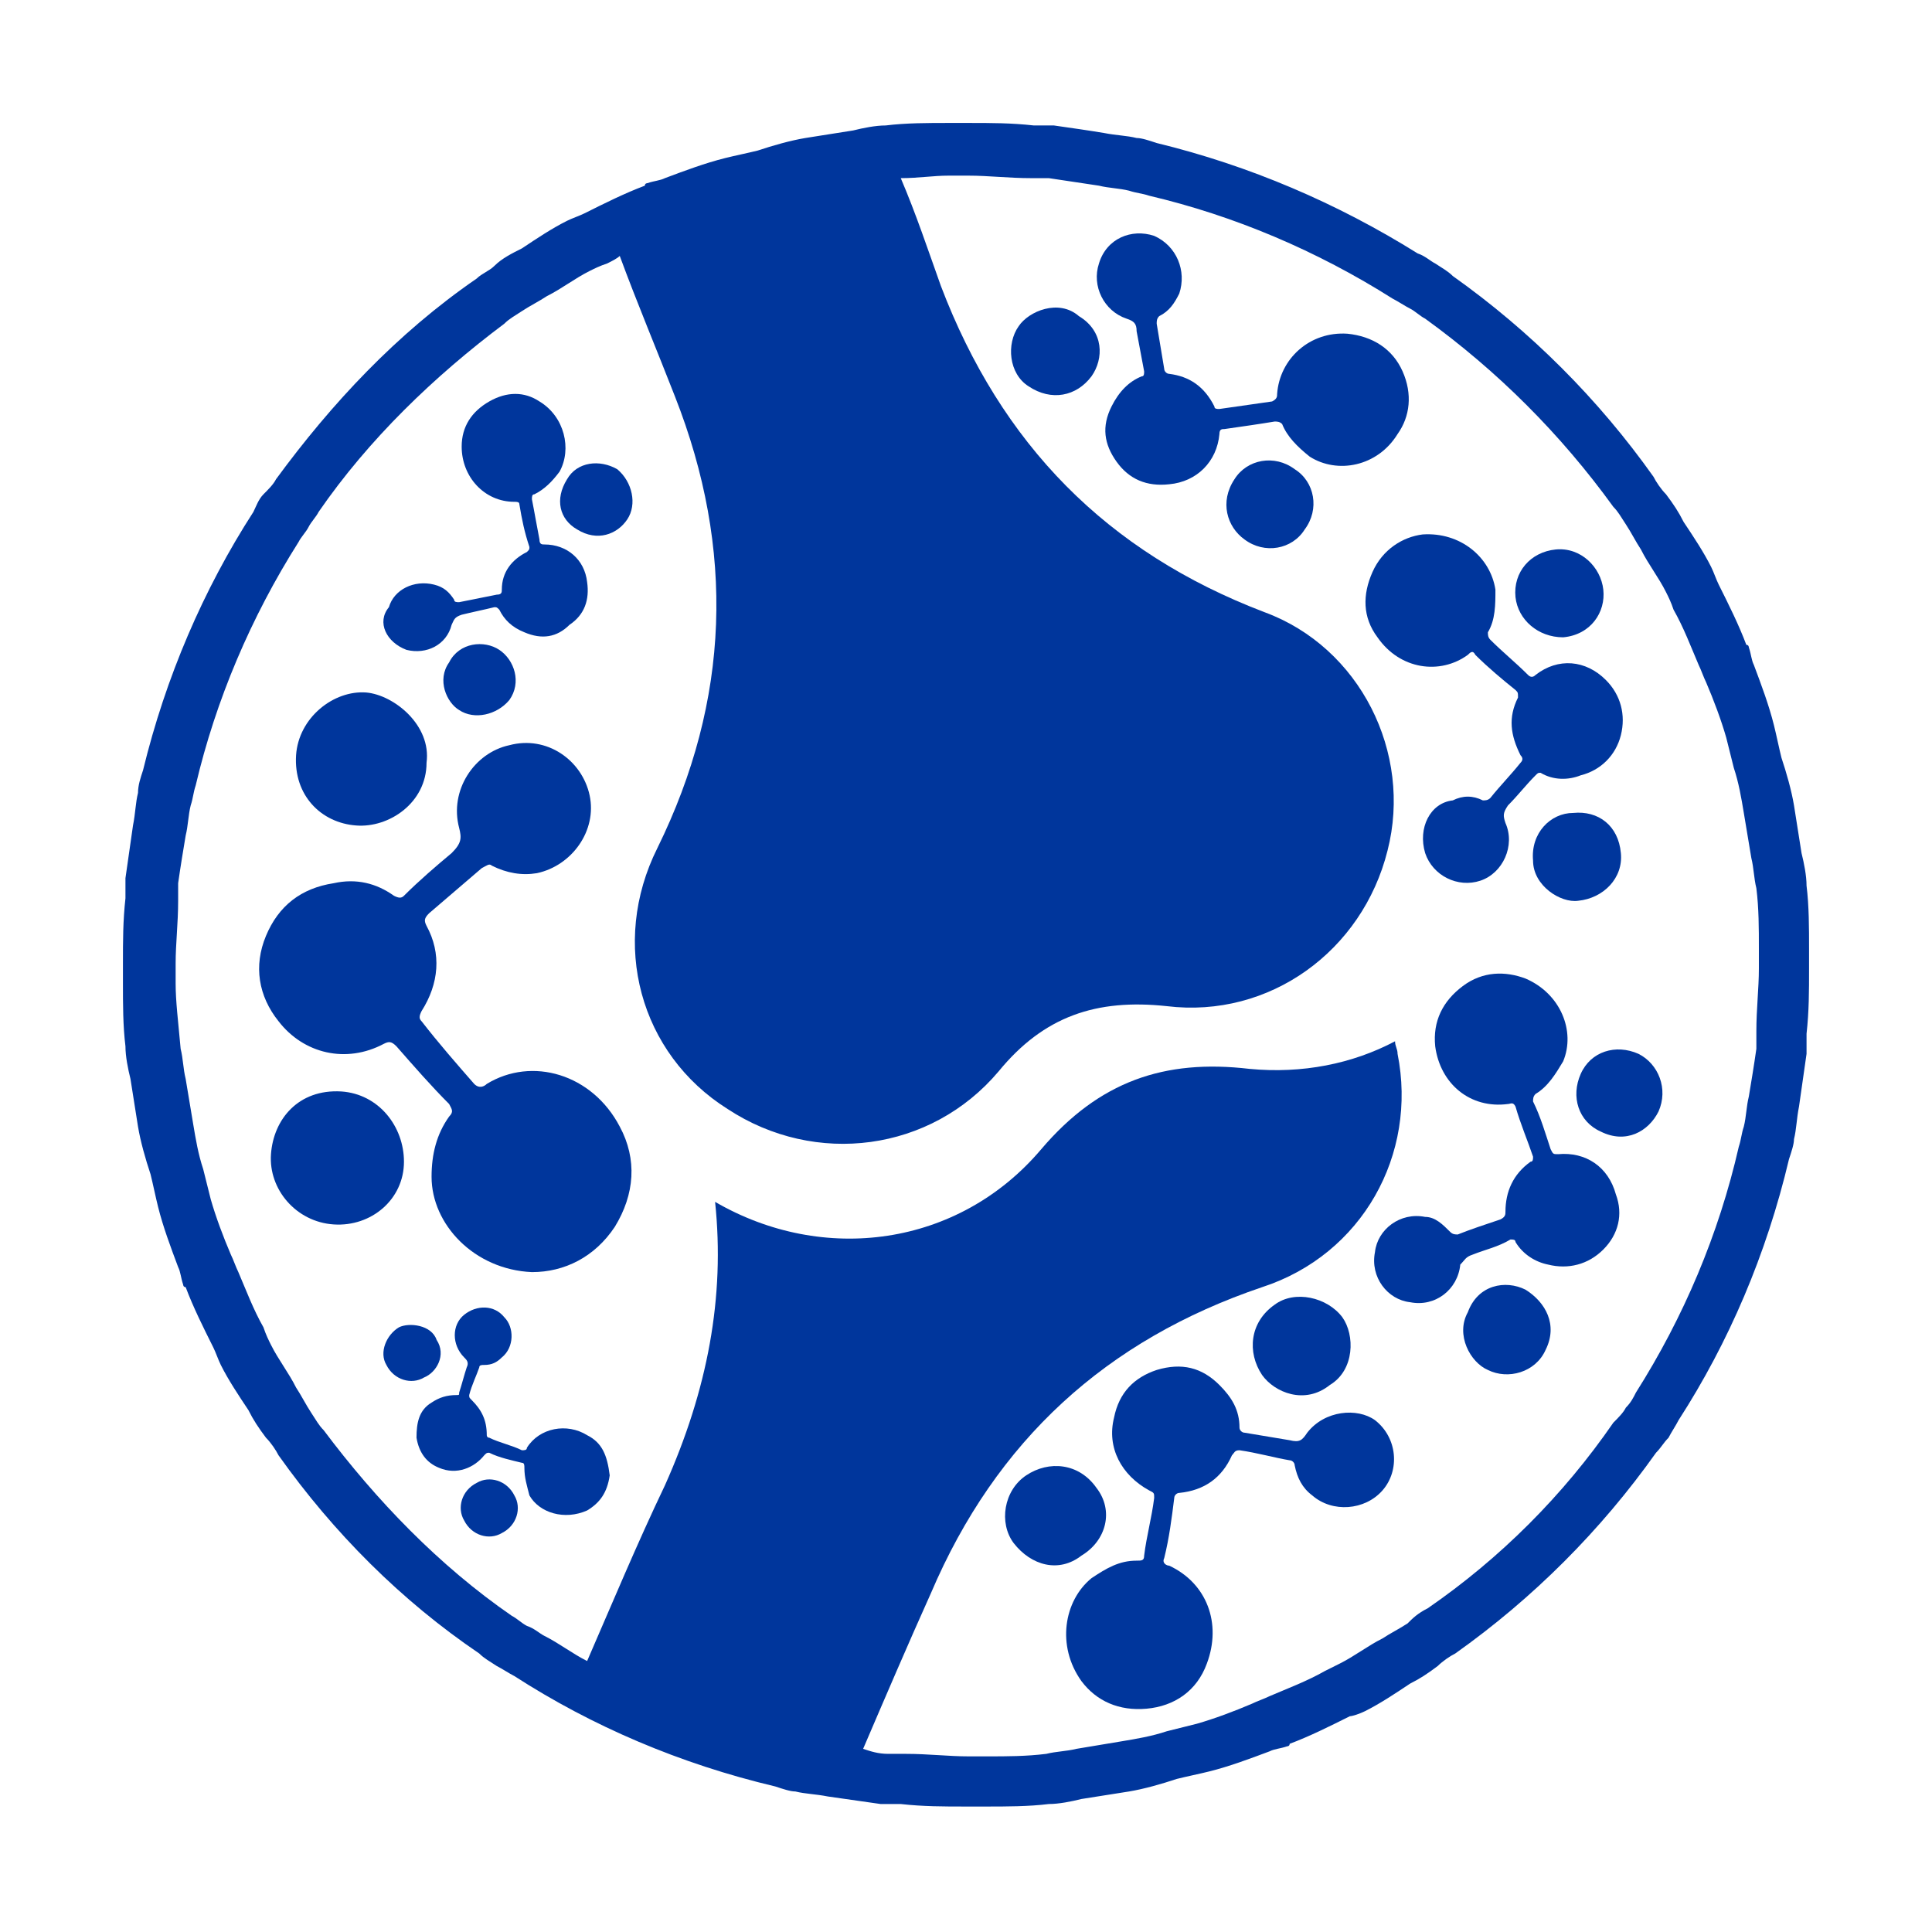 <?xml version="1.0" encoding="utf-8"?>
<!-- Generator: Adobe Illustrator 23.1.1, SVG Export Plug-In . SVG Version: 6.00 Build 0)  -->
<svg version="1.1" id="Layer_1" xmlns="http://www.w3.org/2000/svg" xmlns:xlink="http://www.w3.org/1999/xlink" x="0px" y="0px"
	 viewBox="0 0 77 77" style="enable-background:new 0 0 77 77;" xml:space="preserve">
<style type="text/css">
	.st0{fill:#00369C;}
</style>
<g>
	<path class="st0" d="M52.1,57.1c-0.2,0.3-0.3,0.4-0.7,0.3c-0.6-0.1-1.2-0.2-1.8-0.3c-0.1,0-0.2-0.1-0.2-0.2c0-0.7-0.3-1.2-0.8-1.7
		c-0.7-0.7-1.5-0.9-2.5-0.6c-0.9,0.3-1.5,0.9-1.7,1.9c-0.3,1.2,0.3,2.3,1.4,2.9c0.2,0.1,0.2,0.1,0.2,0.3c-0.1,0.8-0.3,1.5-0.4,2.3
		c0,0.2-0.1,0.2-0.3,0.2c-0.7,0-1.2,0.3-1.8,0.7c-1.1,0.9-1.4,2.7-0.4,4.1c0.6,0.8,1.5,1.2,2.6,1.1c1.1-0.1,2-0.7,2.4-1.8
		c0.6-1.6,0-3.2-1.5-3.9c-0.1,0-0.3-0.1-0.2-0.3c0.2-0.8,0.3-1.6,0.4-2.4c0-0.1,0.1-0.2,0.2-0.2c1-0.1,1.7-0.6,2.1-1.5
		c0.1-0.1,0.1-0.2,0.3-0.2c0.7,0.1,1.4,0.3,2,0.4c0.1,0,0.2,0.1,0.2,0.2c0.1,0.5,0.3,0.9,0.7,1.2c0.8,0.7,2.1,0.6,2.8-0.2
		c0.7-0.8,0.6-2.1-0.3-2.8C54.1,56.1,52.8,56.2,52.1,57.1"/>
	<path class="st0" d="M53,55.2c1-0.6,1-2,0.5-2.7c-0.6-0.8-1.9-1.1-2.7-0.5c-1,0.7-1.1,1.9-0.5,2.8C50.8,55.5,52,56,53,55.2"/>
	<path class="st0" d="M43.7,59.3c-0.7-1-1.9-1.1-2.8-0.5c-0.9,0.6-1.1,1.9-0.5,2.7c0.7,0.9,1.8,1.2,2.7,0.5
		C44.1,61.4,44.4,60.2,43.7,59.3"/>
	<path class="st0" d="M55.9,14.8c-0.4-0.9-1.2-1.4-2.2-1.5c-1.5-0.1-2.7,1-2.8,2.4c0,0.1,0,0.2-0.2,0.3c-0.7,0.1-1.4,0.2-2.1,0.3
		c-0.1,0-0.2,0-0.2-0.1c-0.4-0.8-1-1.2-1.8-1.3c-0.1,0-0.2-0.1-0.2-0.2c-0.1-0.6-0.2-1.2-0.3-1.8c0-0.1,0-0.2,0.1-0.3
		c0.4-0.2,0.6-0.5,0.8-0.9c0.3-0.9-0.1-1.9-1-2.3c-0.9-0.3-1.9,0.1-2.2,1.1c-0.3,0.9,0.2,1.9,1.1,2.2c0.3,0.1,0.4,0.2,0.4,0.5
		c0.1,0.5,0.2,1.1,0.3,1.6c0,0.1,0,0.2-0.1,0.2c-0.5,0.2-0.9,0.6-1.2,1.2c-0.4,0.8-0.3,1.5,0.2,2.2c0.5,0.7,1.2,1,2.1,0.9
		c1.1-0.1,1.9-0.9,2-2c0-0.2,0.1-0.2,0.2-0.2c0.7-0.1,1.4-0.2,2-0.3c0.1,0,0.2,0,0.3,0.1c0.2,0.5,0.6,0.9,1.1,1.3
		c1.1,0.7,2.7,0.4,3.5-0.9C56.2,16.6,56.3,15.7,55.9,14.8"/>
	<path class="st0" d="M43,12.6c-0.8-0.7-2-0.2-2.4,0.4c-0.5,0.7-0.4,1.9,0.4,2.4c0.9,0.6,1.9,0.4,2.5-0.4C44,14.3,44,13.2,43,12.6"
		/>
	<path class="st0" d="M49.2,19.1c-0.6,0.9-0.3,1.9,0.4,2.4c0.8,0.6,1.9,0.4,2.4-0.4c0.6-0.8,0.4-1.9-0.4-2.4
		C50.8,18.1,49.7,18.3,49.2,19.1"/>
	<path class="st0" d="M58.5,26.1c0.1-0.1,0.2-0.2,0.3,0c0.5,0.5,1.1,1,1.6,1.4c0.1,0.1,0.1,0.1,0.1,0.3c-0.4,0.8-0.3,1.5,0.1,2.3
		c0.1,0.1,0.1,0.2,0,0.3c-0.4,0.5-0.8,0.9-1.2,1.4c-0.1,0.1-0.2,0.1-0.3,0.1c-0.4-0.2-0.8-0.2-1.2,0C57,32,56.5,33,56.8,34
		c0.3,0.9,1.3,1.4,2.2,1.1c0.9-0.3,1.4-1.4,1-2.3c-0.1-0.3-0.1-0.4,0.1-0.7c0.4-0.4,0.7-0.8,1.1-1.2c0.1-0.1,0.1-0.1,0.2-0.1
		c0.5,0.3,1.1,0.3,1.6,0.1c0.8-0.2,1.4-0.8,1.6-1.6c0.2-0.8,0-1.6-0.6-2.2c-0.8-0.8-1.9-0.9-2.8-0.2c-0.1,0.1-0.2,0.1-0.3,0
		c-0.5-0.5-1-0.9-1.5-1.4c-0.1-0.1-0.1-0.2-0.1-0.3c0.3-0.5,0.3-1.1,0.3-1.7c-0.2-1.3-1.4-2.3-2.9-2.2c-0.8,0.1-1.6,0.6-2,1.5
		c-0.4,0.9-0.4,1.8,0.2,2.6C55.8,26.7,57.4,26.9,58.5,26.1"/>
	<path class="st0" d="M64.6,34c-0.1-1.1-0.9-1.7-1.9-1.6c-0.9,0-1.7,0.8-1.6,1.9c0,1,1.1,1.7,1.8,1.6C63.9,35.8,64.7,35,64.6,34"/>
	<path class="st0" d="M62.3,25.4c1.1-0.1,1.7-1,1.6-1.9c-0.1-0.9-0.9-1.7-1.9-1.6c-1,0.1-1.7,0.9-1.6,1.9
		C60.5,24.7,61.3,25.4,62.3,25.4"/>
	<path class="st0" d="M58.7,50c0.5-0.2,1-0.3,1.5-0.6c0.1,0,0.2,0,0.2,0.1c0.3,0.5,0.8,0.8,1.3,0.9c0.8,0.2,1.6,0,2.2-0.6
		c0.6-0.6,0.8-1.4,0.5-2.2c-0.3-1.1-1.2-1.7-2.3-1.6c-0.2,0-0.2,0-0.3-0.2c-0.2-0.6-0.4-1.3-0.7-1.9c0-0.1,0-0.2,0.1-0.3
		c0.5-0.3,0.8-0.8,1.1-1.3c0.5-1.2-0.1-2.7-1.5-3.3c-0.8-0.3-1.7-0.3-2.5,0.3c-0.8,0.6-1.2,1.4-1.1,2.4c0.2,1.5,1.4,2.5,2.9,2.3
		c0.1,0,0.2-0.1,0.3,0.1c0.2,0.7,0.5,1.4,0.7,2c0,0.1,0,0.2-0.1,0.2c-0.7,0.5-1,1.2-1,2c0,0.1,0,0.2-0.2,0.3
		c-0.6,0.2-1.2,0.4-1.7,0.6c-0.1,0-0.2,0-0.3-0.1c-0.3-0.3-0.6-0.6-1-0.6c-1-0.2-1.9,0.5-2,1.4c-0.2,1,0.5,1.9,1.4,2
		c1,0.2,1.9-0.5,2-1.5C58.4,50.2,58.4,50.1,58.7,50"/>
	<path class="st0" d="M61.6,53.8c0.5-1,0-1.9-0.8-2.4c-0.8-0.4-1.9-0.2-2.3,0.9c-0.5,0.9,0.1,2,0.8,2.3C60.1,55,61.2,54.7,61.6,53.8
		"/>
	<path class="st0" d="M63,42.8c-0.4,0.9-0.1,1.9,0.8,2.3c1,0.5,1.9,0,2.3-0.8c0.4-0.9,0-1.9-0.8-2.3C64.4,41.6,63.4,41.9,63,42.8"/>
	<path class="st0" d="M54.4,68.2c0.6-0.3,1.2-0.7,1.8-1.1c0.4-0.2,0.7-0.4,1.1-0.7c0.2-0.2,0.5-0.4,0.7-0.5c3.1-2.2,5.8-4.9,8-8
		c0.2-0.2,0.3-0.4,0.5-0.6c0.1-0.2,0.3-0.5,0.4-0.7c2-3.1,3.5-6.6,4.4-10.4c0.1-0.3,0.2-0.6,0.2-0.8c0.1-0.4,0.1-0.8,0.2-1.3
		c0.1-0.7,0.2-1.4,0.3-2.1c0-0.3,0-0.5,0-0.8c0.1-0.9,0.1-1.7,0.1-2.6c0,0,0-0.1,0-0.1c0-0.2,0-0.5,0-0.7c0-0.8,0-1.7-0.1-2.5
		c0-0.4-0.1-0.9-0.2-1.3c-0.1-0.6-0.2-1.3-0.3-1.9c-0.1-0.6-0.3-1.3-0.5-1.9c-0.1-0.4-0.2-0.9-0.3-1.3c-0.2-0.8-0.5-1.6-0.8-2.4
		c-0.1-0.2-0.1-0.4-0.2-0.7c0,0,0-0.1-0.1-0.1c-0.3-0.8-0.7-1.6-1.1-2.4c-0.1-0.2-0.2-0.5-0.3-0.7c-0.3-0.6-0.7-1.2-1.1-1.8
		c-0.2-0.4-0.4-0.7-0.7-1.1c-0.2-0.2-0.4-0.5-0.5-0.7c-2.2-3.1-4.9-5.8-8-8c-0.2-0.2-0.4-0.3-0.7-0.5c-0.2-0.1-0.4-0.3-0.7-0.4
		c-3.2-2-6.7-3.5-10.4-4.4c-0.3-0.1-0.6-0.2-0.8-0.2c-0.4-0.1-0.8-0.1-1.3-0.2C43.4,5.2,42.7,5.1,42,5c-0.3,0-0.5,0-0.8,0
		c-0.9-0.1-1.7-0.1-2.6-0.1c0,0-0.1,0-0.1,0c-0.2,0-0.5,0-0.7,0c-0.8,0-1.7,0-2.5,0.1c-0.4,0-0.9,0.1-1.3,0.2
		c-0.6,0.1-1.3,0.2-1.9,0.3c-0.6,0.1-1.3,0.3-1.9,0.5c-0.4,0.1-0.9,0.2-1.3,0.3c-0.8,0.2-1.6,0.5-2.4,0.8c-0.2,0.1-0.4,0.1-0.7,0.2
		c0,0-0.1,0-0.1,0.1c-0.8,0.3-1.6,0.7-2.4,1.1c-0.2,0.1-0.5,0.2-0.7,0.3c-0.6,0.3-1.2,0.7-1.8,1.1c-0.4,0.2-0.8,0.4-1.1,0.7
		c-0.2,0.2-0.5,0.3-0.7,0.5c-3.2,2.2-5.8,5-8,8c-0.1,0.2-0.3,0.4-0.5,0.6c-0.2,0.2-0.3,0.5-0.4,0.7c-2,3.1-3.5,6.6-4.4,10.3
		c-0.1,0.3-0.2,0.6-0.2,0.9c-0.1,0.4-0.1,0.8-0.2,1.3C5.2,33.6,5.1,34.3,5,35c0,0.3,0,0.5,0,0.8c-0.1,0.9-0.1,1.7-0.1,2.6
		c0,0,0,0.1,0,0.1c0,0.2,0,0.5,0,0.7c0,0.8,0,1.7,0.1,2.5c0,0.4,0.1,0.9,0.2,1.3c0.1,0.6,0.2,1.3,0.3,1.9c0.1,0.6,0.3,1.3,0.5,1.9
		c0.1,0.4,0.2,0.9,0.3,1.3c0.2,0.8,0.5,1.6,0.8,2.4c0.1,0.2,0.1,0.4,0.2,0.7c0,0,0,0.1,0.1,0.1c0.3,0.8,0.7,1.6,1.1,2.4
		c0.1,0.2,0.2,0.5,0.3,0.7c0.3,0.6,0.7,1.2,1.1,1.8c0.2,0.4,0.4,0.7,0.7,1.1c0.2,0.2,0.4,0.5,0.5,0.7c2.2,3.1,4.9,5.8,8,7.9
		c0.2,0.2,0.4,0.3,0.7,0.5c0.2,0.1,0.5,0.3,0.7,0.4c3.1,2,6.6,3.5,10.4,4.4c0.3,0.1,0.6,0.2,0.8,0.2c0.4,0.1,0.8,0.1,1.3,0.2
		c0.7,0.1,1.4,0.2,2.1,0.3c0.3,0,0.5,0,0.8,0c0.9,0.1,1.7,0.1,2.6,0.1c0,0,0.1,0,0.1,0c0.2,0,0.5,0,0.7,0c0.8,0,1.7,0,2.5-0.1
		c0.4,0,0.9-0.1,1.3-0.2c0.6-0.1,1.3-0.2,1.9-0.3c0.6-0.1,1.3-0.3,1.9-0.5c0.4-0.1,0.9-0.2,1.3-0.3c0.8-0.2,1.6-0.5,2.4-0.8
		c0.2-0.1,0.4-0.1,0.7-0.2c0,0,0.1,0,0.1-0.1c0.8-0.3,1.6-0.7,2.4-1.1C53.9,68.4,54.2,68.3,54.4,68.2 M56.1,64.7
		c-0.3,0.2-0.7,0.4-1,0.6c-0.6,0.3-1.1,0.7-1.7,1c-0.2,0.1-0.4,0.2-0.6,0.3c-0.7,0.4-1.5,0.7-2.2,1c-0.2,0.1-0.5,0.2-0.7,0.3
		c-0.7,0.3-1.5,0.6-2.2,0.8c-0.4,0.1-0.8,0.2-1.2,0.3c-0.6,0.2-1.2,0.3-1.8,0.4c-0.6,0.1-1.2,0.2-1.8,0.3c-0.4,0.1-0.8,0.1-1.2,0.2
		c-0.8,0.1-1.6,0.1-2.3,0.1c-0.3,0-0.5,0-0.8,0c-0.8,0-1.6-0.1-2.5-0.1c-0.2,0-0.5,0-0.7,0c-0.4,0-0.7-0.1-1-0.2
		c0.9-2.1,1.8-4.2,2.7-6.2c2.6-6.1,7-10.1,13.2-12.2c4-1.3,6.2-5.3,5.4-9.3c0-0.2-0.1-0.3-0.1-0.5c-1.7,0.9-3.7,1.3-5.8,1.1
		c-3.4-0.4-6,0.5-8.3,3.2c-3.3,3.9-8.7,4.6-13,2.1c0.4,3.8-0.3,7.5-2,11.3c-1.1,2.3-2.1,4.7-3.1,7c-0.6-0.3-1.1-0.7-1.7-1
		c-0.2-0.1-0.4-0.3-0.7-0.4c-0.2-0.1-0.4-0.3-0.6-0.4c-2.9-2-5.4-4.6-7.5-7.4c-0.2-0.2-0.3-0.4-0.5-0.7c-0.2-0.3-0.4-0.7-0.6-1
		c-0.3-0.6-0.7-1.1-1-1.7c-0.1-0.2-0.2-0.4-0.3-0.7c-0.4-0.7-0.7-1.5-1-2.2c-0.1-0.2-0.2-0.5-0.3-0.7c-0.3-0.7-0.6-1.5-0.8-2.2
		c-0.1-0.4-0.2-0.8-0.3-1.2c-0.2-0.6-0.3-1.2-0.4-1.8c-0.1-0.6-0.2-1.2-0.3-1.8c-0.1-0.4-0.1-0.8-0.2-1.2C7.1,40.7,7,39.9,7,39.2
		c0-0.3,0-0.5,0-0.8c0-0.8,0.1-1.6,0.1-2.5c0-0.2,0-0.5,0-0.7c0.1-0.7,0.2-1.3,0.3-1.9c0.1-0.4,0.1-0.8,0.2-1.2
		c0.1-0.3,0.1-0.5,0.2-0.8c0.8-3.4,2.2-6.7,4.1-9.7c0.1-0.2,0.3-0.4,0.4-0.6c0.1-0.2,0.3-0.4,0.4-0.6c2-2.9,4.6-5.4,7.4-7.5
		c0.2-0.2,0.4-0.3,0.7-0.5c0.3-0.2,0.7-0.4,1-0.6c0.6-0.3,1.1-0.7,1.7-1c0.2-0.1,0.4-0.2,0.7-0.3c0.2-0.1,0.4-0.2,0.5-0.3
		c0.7,1.9,1.5,3.8,2.2,5.6c2.4,6.1,2.2,12.1-0.7,18c-1.9,3.8-0.7,8.2,2.8,10.4c3.5,2.3,8.1,1.7,10.8-1.5c1.8-2.2,3.9-2.9,6.7-2.6
		c4.1,0.5,7.8-2.2,8.8-6.2c1-3.9-1.1-8.1-4.9-9.5c-6.3-2.4-10.5-6.7-12.9-13C37,10,36.5,8.5,35.9,7.1C36.6,7.1,37.2,7,37.8,7
		c0.3,0,0.5,0,0.8,0c0.8,0,1.6,0.1,2.5,0.1c0.2,0,0.5,0,0.7,0c0.7,0.1,1.3,0.2,2,0.3c0.4,0.1,0.8,0.1,1.2,0.2
		c0.3,0.1,0.5,0.1,0.8,0.2c3.4,0.8,6.7,2.2,9.7,4.1c0.2,0.1,0.5,0.3,0.7,0.4c0.2,0.1,0.4,0.3,0.6,0.4c2.9,2.1,5.4,4.6,7.5,7.5
		c0.2,0.2,0.3,0.4,0.5,0.7c0.2,0.3,0.4,0.7,0.6,1c0.3,0.6,0.7,1.1,1,1.7c0.1,0.2,0.2,0.4,0.3,0.7c0.4,0.7,0.7,1.5,1,2.2
		c0.1,0.2,0.2,0.5,0.3,0.7c0.3,0.7,0.6,1.5,0.8,2.2c0.1,0.4,0.2,0.8,0.3,1.2c0.2,0.6,0.3,1.2,0.4,1.8c0.1,0.6,0.2,1.2,0.3,1.8
		c0.1,0.4,0.1,0.8,0.2,1.2c0.1,0.8,0.1,1.6,0.1,2.4c0,0.3,0,0.5,0,0.8c0,0.8-0.1,1.6-0.1,2.5c0,0.2,0,0.5,0,0.7
		c-0.1,0.7-0.2,1.3-0.3,1.9c-0.1,0.4-0.1,0.8-0.2,1.2c-0.1,0.3-0.1,0.5-0.2,0.8c-0.8,3.5-2.2,6.8-4.1,9.8c-0.1,0.2-0.2,0.4-0.4,0.6
		c-0.1,0.2-0.3,0.4-0.5,0.6c-2,2.9-4.5,5.4-7.4,7.4C56.5,64.3,56.3,64.5,56.1,64.7"/>
	<path class="st0" d="M16.2,25.9c0.8,0.2,1.6-0.2,1.8-1c0.1-0.2,0.1-0.3,0.4-0.4c0.4-0.1,0.9-0.2,1.3-0.3c0.1,0,0.1,0,0.2,0.1
		c0.2,0.4,0.5,0.7,1,0.9c0.7,0.3,1.3,0.2,1.8-0.3c0.6-0.4,0.8-1,0.7-1.7c-0.1-0.9-0.8-1.5-1.7-1.5c-0.1,0-0.2,0-0.2-0.2
		c-0.1-0.5-0.2-1.1-0.3-1.6c0-0.1,0-0.2,0.1-0.2c0.4-0.2,0.7-0.5,1-0.9c0.5-0.9,0.2-2.2-0.8-2.8c-0.6-0.4-1.3-0.4-2,0
		c-0.7,0.4-1.1,1-1.1,1.8c0,1.2,0.9,2.2,2.1,2.2c0.1,0,0.2,0,0.2,0.1c0.1,0.6,0.2,1.1,0.4,1.7c0,0.1,0,0.1-0.1,0.2
		c-0.6,0.3-1,0.8-1,1.5c0,0.1,0,0.2-0.2,0.2c-0.5,0.1-1,0.2-1.5,0.3c-0.1,0-0.2,0-0.2-0.1c-0.2-0.3-0.4-0.5-0.8-0.6
		c-0.8-0.2-1.6,0.2-1.8,0.9C15,24.8,15.4,25.6,16.2,25.9"/>
	<path class="st0" d="M17.9,26.4c-0.5,0.7-0.1,1.6,0.4,1.9c0.6,0.4,1.5,0.2,2-0.4c0.5-0.7,0.2-1.6-0.4-2
		C19.3,25.5,18.3,25.6,17.9,26.4"/>
	<path class="st0" d="M23,21.1c0.8,0.5,1.6,0.2,2-0.4c0.4-0.6,0.2-1.5-0.4-2c-0.7-0.4-1.6-0.3-2,0.4C22.1,19.9,22.3,20.7,23,21.1"/>
	<path class="st0" d="M23.4,57.2c-0.8-0.5-1.9-0.3-2.4,0.5c0,0.1-0.1,0.1-0.2,0.1c-0.4-0.2-0.9-0.3-1.3-0.5c-0.1,0-0.1-0.1-0.1-0.1
		c0-0.6-0.2-1-0.6-1.4c-0.1-0.1-0.1-0.1-0.1-0.2c0.1-0.4,0.3-0.8,0.4-1.1c0-0.1,0.1-0.1,0.2-0.1c0.3,0,0.5-0.1,0.7-0.3
		c0.5-0.4,0.5-1.2,0.1-1.6C19.7,52,19,52,18.5,52.4c-0.5,0.4-0.5,1.2,0,1.7c0.1,0.1,0.2,0.2,0.1,0.4c-0.1,0.3-0.2,0.7-0.3,1
		c0,0.1,0,0.1-0.1,0.1c-0.4,0-0.7,0.1-1,0.3c-0.5,0.3-0.6,0.8-0.6,1.4c0.1,0.6,0.4,1,0.9,1.2c0.7,0.3,1.4,0,1.8-0.5
		c0.1-0.1,0.1-0.1,0.2-0.1c0.4,0.2,0.9,0.3,1.3,0.4c0.1,0,0.1,0.1,0.1,0.2c0,0.4,0.1,0.7,0.2,1.1c0.4,0.7,1.4,1,2.3,0.6
		c0.5-0.3,0.8-0.7,0.9-1.4C24.2,58,24,57.5,23.4,57.2"/>
	<path class="st0" d="M17.4,53.4c-0.2-0.6-1.1-0.7-1.5-0.5c-0.5,0.3-0.8,1-0.5,1.5c0.3,0.6,1,0.8,1.5,0.5
		C17.4,54.7,17.8,54,17.4,53.4"/>
	<path class="st0" d="M19,59.1c-0.6,0.3-0.8,1-0.5,1.5c0.3,0.6,1,0.8,1.5,0.5c0.6-0.3,0.8-1,0.5-1.5C20.2,59,19.5,58.8,19,59.1"/>
	<path class="st0" d="M19.4,43.2c-0.1,0.1-0.3,0.2-0.5,0c-0.7-0.8-1.4-1.6-2.1-2.5c-0.1-0.1-0.1-0.2,0-0.4c0.7-1.1,0.8-2.3,0.2-3.4
		c-0.1-0.2-0.1-0.3,0.1-0.5c0.7-0.6,1.4-1.2,2.1-1.8c0.2-0.1,0.3-0.2,0.4-0.1c0.6,0.3,1.2,0.4,1.8,0.3c1.4-0.3,2.4-1.7,2.1-3.1
		c-0.3-1.4-1.7-2.4-3.2-2c-1.4,0.3-2.4,1.8-2,3.3c0.1,0.4,0.1,0.6-0.3,1c-0.6,0.5-1.3,1.1-1.9,1.7c-0.1,0.1-0.2,0.1-0.4,0
		c-0.7-0.5-1.5-0.7-2.4-0.5c-1.3,0.2-2.2,0.9-2.7,2.1c-0.5,1.2-0.3,2.4,0.5,3.4c1,1.3,2.7,1.7,4.2,0.9c0.2-0.1,0.3-0.1,0.5,0.1
		c0.7,0.8,1.4,1.6,2.1,2.3c0.1,0.2,0.2,0.3,0,0.5c-0.5,0.7-0.7,1.5-0.7,2.4c0,1.9,1.7,3.7,4,3.8c1.3,0,2.5-0.6,3.3-1.8
		c0.8-1.3,0.9-2.7,0.2-4C23.6,42.8,21.2,42.1,19.4,43.2"/>
	<path class="st0" d="M14.2,32.9C15.5,33,17,32,17,30.4c0.2-1.5-1.3-2.7-2.4-2.8c-1.3-0.1-2.7,1-2.8,2.5
		C11.7,31.7,12.8,32.8,14.2,32.9"/>
	<path class="st0" d="M13.6,43.5c-1.7-0.1-2.7,1.1-2.8,2.5c-0.1,1.4,1,2.7,2.5,2.8c1.5,0.1,2.8-1,2.8-2.5
		C16.1,44.9,15.1,43.6,13.6,43.5"/>
</g>
</svg>
